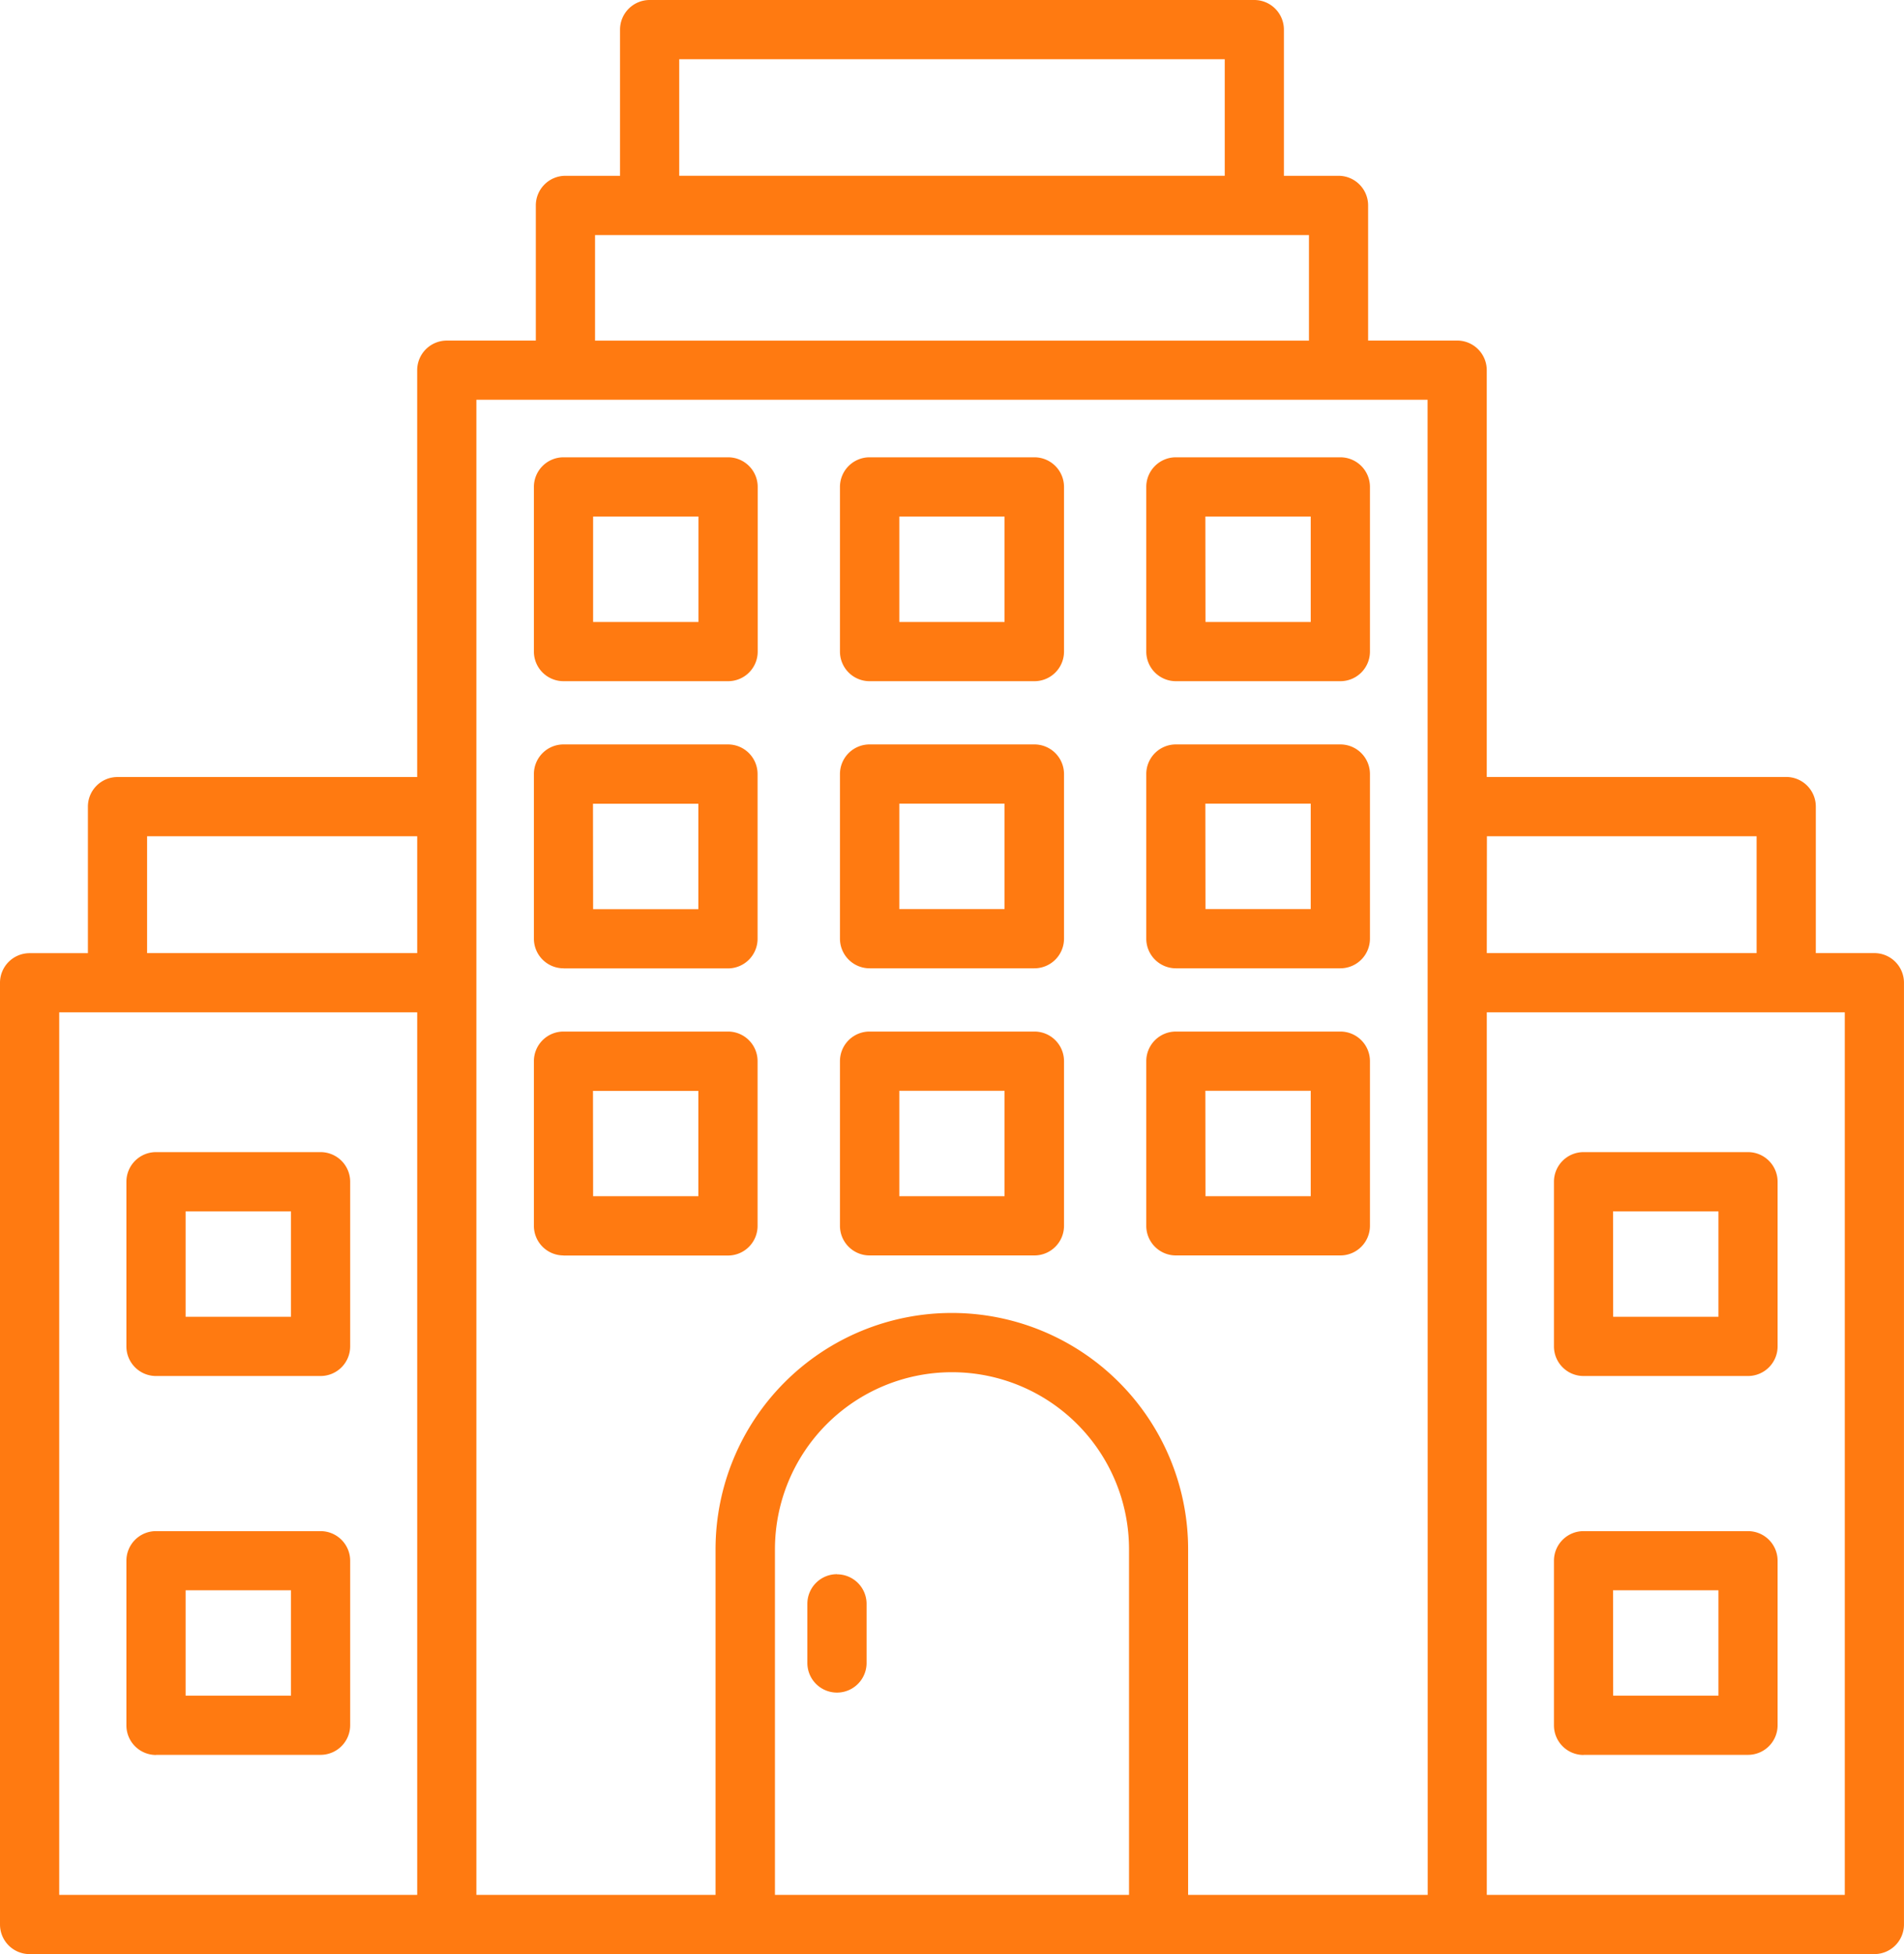 <?xml version="1.0" encoding="utf-8"?><svg xmlns="http://www.w3.org/2000/svg" width="62.377" height="64.002" viewBox="0 0 62.377 64.002">
  <g id="Group_222" data-name="Group 222" transform="translate(-0.812)">
    <path id="Path_81" data-name="Path 81" d="M62.218,31.217H60.3v-4.8a.97.97,0,0,0-.97-.969H49.52V12.125a.971.971,0,0,0-.97-.971H45.633V6.729a.97.97,0,0,0-.97-.971H42.874V.971A.971.971,0,0,0,41.9,0H22.095a.971.971,0,0,0-.97.971V5.758H19.336a.97.97,0,0,0-.97.971v4.426H15.449a.971.971,0,0,0-.97.971V25.45H4.661a.969.969,0,0,0-.969.969v4.8H1.782a.97.97,0,0,0-.97.971V63.033a.969.969,0,0,0,.97.969H62.218a.97.97,0,0,0,.97-.969V32.188A.97.97,0,0,0,62.218,31.217ZM14.479,62.063H2.752V33.156H14.48V62.063Zm0-30.846H5.631V27.389H14.48v3.828ZM23.064,1.939H40.936V5.757H23.064ZM20.306,7.7H43.695v3.457H20.306ZM37.8,62.063h-11.6V50.744a5.8,5.8,0,1,1,11.6,0V62.063Zm9.785,0H39.736V50.744a7.741,7.741,0,1,0-15.482,0V62.062H16.419V32.212c0-.01,0-.018,0-.025s0-.018,0-.027V26.445c0-.01,0-.018,0-.027s0-.016,0-.025v-13.3H47.581Zm1.94-34.674H58.36v3.828H49.521ZM61.248,62.063H49.521V33.156H61.249V62.063Z" fill="#ff7a11"/>
    <path id="Path_82" data-name="Path 82" d="M19.273,22.311h5.392a.969.969,0,0,0,.97-.969V15.949a.97.97,0,0,0-.97-.971H19.273a.97.97,0,0,0-.97.971v5.393A.971.971,0,0,0,19.273,22.311Zm.97-5.393h3.452v3.453H20.243ZM29.3,22.311H34.7a.969.969,0,0,0,.97-.969V15.949a.97.97,0,0,0-.97-.971H29.3a.97.97,0,0,0-.97.971v5.393A.97.97,0,0,0,29.3,22.311Zm.97-5.393h3.452v3.453H30.274V16.918Zm9.061,5.393h5.392a.969.969,0,0,0,.97-.969V15.949a.97.97,0,0,0-.97-.971H39.335a.97.97,0,0,0-.97.971v5.393A.97.97,0,0,0,39.335,22.311Zm.97-5.393h3.452v3.453H40.305Zm-21.032,14.8h5.392a.971.971,0,0,0,.97-.971V25.353a.97.97,0,0,0-.97-.971H19.273a.97.97,0,0,0-.97.971v5.391A.972.972,0,0,0,19.273,31.715Zm.97-5.393h3.452v3.453H20.243ZM29.3,31.715H34.7a.971.971,0,0,0,.97-.971V25.353a.97.97,0,0,0-.97-.971H29.3a.97.97,0,0,0-.97.971v5.391A.972.972,0,0,0,29.3,31.715Zm.97-5.393h3.452v3.453H30.274V26.322Zm9.061,5.393h5.392a.971.971,0,0,0,.97-.971V25.353a.97.97,0,0,0-.97-.971H39.335a.97.97,0,0,0-.97.971v5.391A.972.972,0,0,0,39.335,31.715Zm.97-5.393h3.452v3.453H40.305Zm-21.032,14.8h5.392a.97.97,0,0,0,.97-.971V34.755a.969.969,0,0,0-.97-.969H19.273a.97.97,0,0,0-.97.969v5.393A.97.97,0,0,0,19.273,41.119Zm.97-5.392h3.452V39.18H20.243ZM29.3,41.119H34.7a.97.97,0,0,0,.97-.971V34.755a.969.969,0,0,0-.97-.969H29.3a.969.969,0,0,0-.97.969v5.393A.97.97,0,0,0,29.3,41.119Zm.97-5.392h3.452V39.18H30.274V35.727Zm9.061,5.392h5.392a.97.97,0,0,0,.97-.971V34.755a.969.969,0,0,0-.97-.969H39.335a.97.97,0,0,0-.97.969v5.393A.97.97,0,0,0,39.335,41.119Zm.97-5.392h3.452V39.18H40.305Zm12.386,9.341h5.392a.97.97,0,0,0,.969-.971V38.706a.97.97,0,0,0-.969-.971H52.691a.97.97,0,0,0-.97.971V44.1A.97.97,0,0,0,52.691,45.068Zm.97-5.392h3.453v3.453H53.661Zm-.97,17.8h5.392a.969.969,0,0,0,.969-.969V51.118a.969.969,0,0,0-.969-.969H52.691a.969.969,0,0,0-.97.969v5.393A.97.97,0,0,0,52.691,57.48Zm.97-5.39h3.453v3.451H53.661ZM5.923,45.068h5.391a.97.97,0,0,0,.97-.971V38.706a.97.97,0,0,0-.97-.971H5.923a.97.97,0,0,0-.97.971V44.1A.969.969,0,0,0,5.923,45.068Zm.97-5.392h3.452v3.453H6.893Zm-.97,17.8h5.391a.97.97,0,0,0,.97-.969V51.118a.97.97,0,0,0-.97-.969H5.923a.969.969,0,0,0-.97.969v5.393A.969.969,0,0,0,5.923,57.48Zm.97-5.39h3.452v3.451H6.893Zm21.339-.527a.969.969,0,0,0-.97.969v1.939a.97.97,0,1,0,1.94,0V52.532A.969.969,0,0,0,28.232,51.563Z" fill="#ff7a11"/>
  </g>
</svg>

